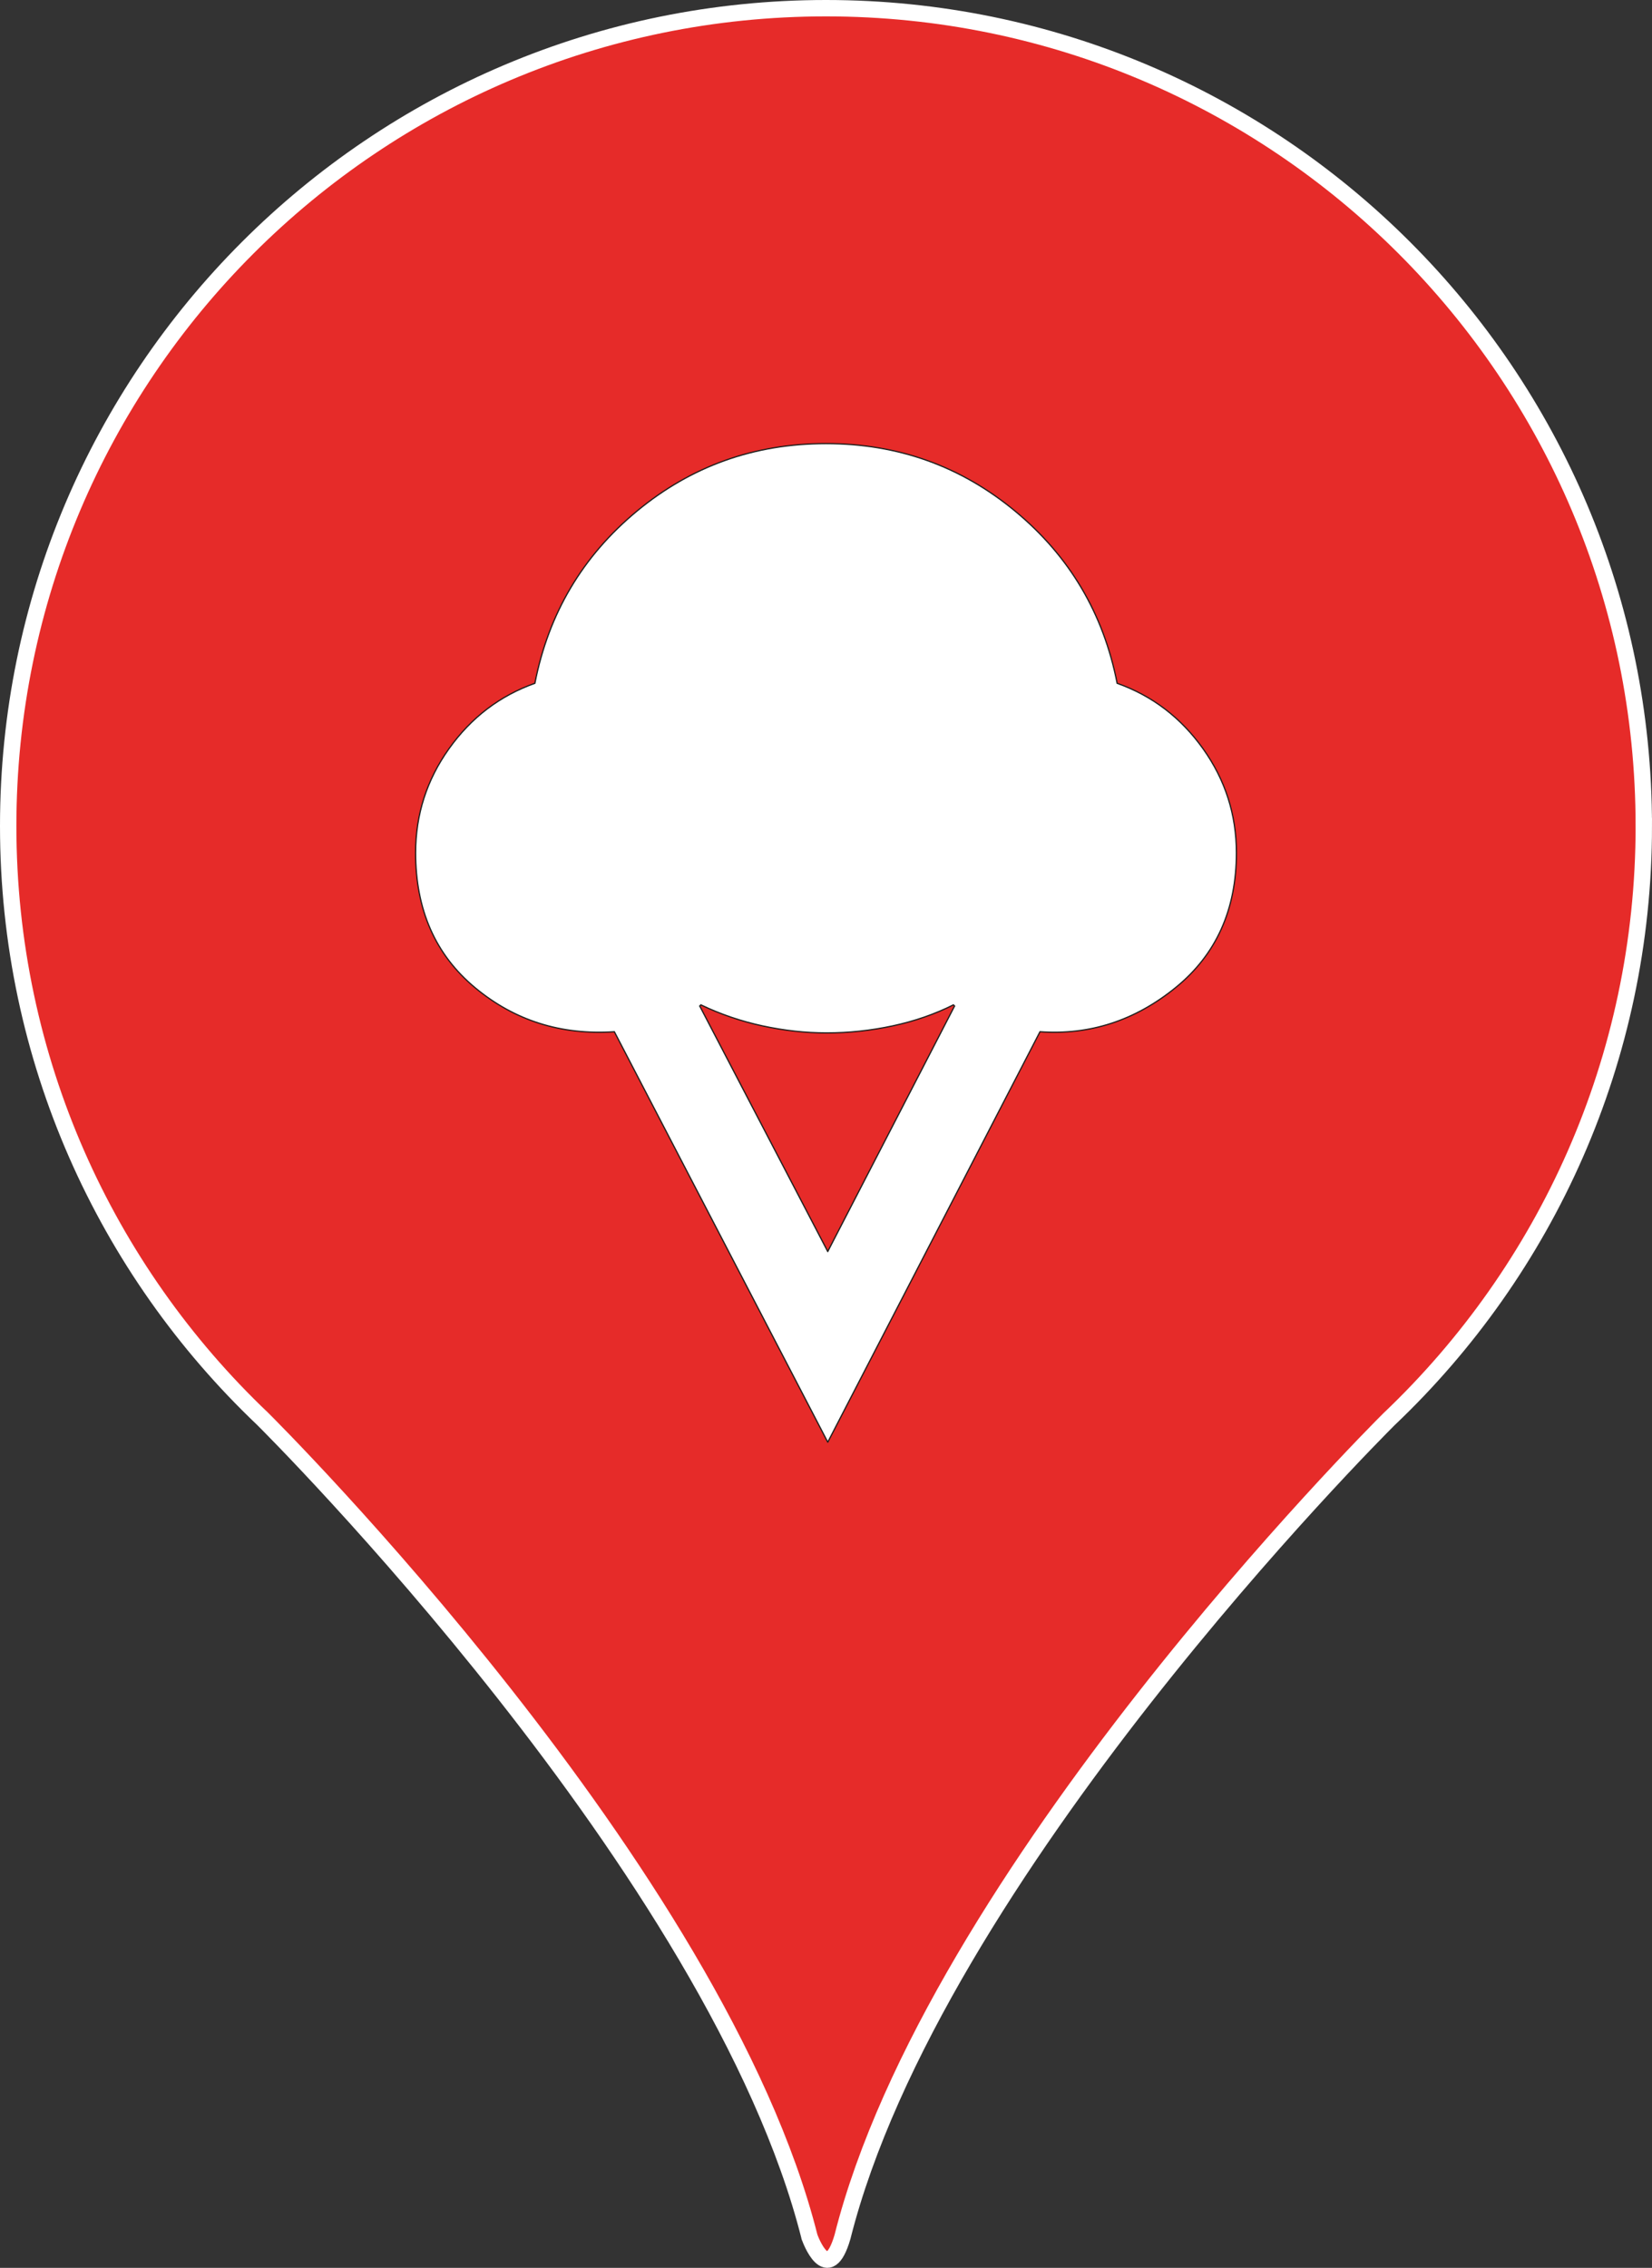 <?xml version="1.0" encoding="UTF-8"?>
<svg id="Warstwa_2" data-name="Warstwa 2" xmlns="http://www.w3.org/2000/svg" viewBox="0 0 1008.27 1384.06">
  <rect x="0" y="0" width="1008.27" height="1384.06" fill="#333333" stroke="none"/>
  <defs>
    <style>
      .cls-1 {
        fill: #fff;
        stroke: #1d1d1b;
        stroke-width: .75px;
      }

      .cls-1, .cls-2 {
        stroke-miterlimit: 10;
      }

      .cls-2 {
        fill: #e62b29;
        stroke: #fff;
        stroke-width: 10px;
      }
    </style>
  </defs>
  <g id="Livello_1" data-name="Livello 1">
    <g>
      <path class="cls-2" d="M1003.27,504.13c0,142.39-59.63,270.86-155.28,361.79,0,0-.08.08-.25.24-9.33,9.29-277.85,278.15-333.55,499.04,0,0,0,.01,0,.02-8.93,30.49-19.65,1.27-20.09.04,0-.03-.01-.04-.01-.04-56.18-222.86-329-494.53-333.73-499.23-.02-.02-.03-.03-.05-.05-.01,0-.02-.02-.02-.02C64.63,774.99,5,646.52,5,504.13,5,228.47,228.47,5,504.13,5s499.13,223.47,499.13,499.13Z"/>
      <path class="cls-1" d="M505.2,880.13l-130.23-250.46c-32.59,2.14-60.95-6.84-85.09-26.94-24.14-20.1-36.21-47.51-36.21-82.24,0-23.31,6.78-44.48,20.34-63.51,13.56-19.03,31.04-32.35,52.45-39.96,8.33-42.58,29.08-77.6,62.26-105.07,33.18-27.47,71.65-41.21,115.42-41.21s82.24,13.74,115.42,41.21,53.93,62.5,62.26,105.07c21.41,7.61,38.89,20.93,52.45,39.96,13.56,19.03,20.34,40.2,20.34,63.51,0,34.73-12.37,62.14-37.11,82.24-24.74,20.1-52.33,29.08-82.77,26.94l-129.51,250.46ZM505.2,763.82l77.42-149.85-.71-.71c-11.42,5.71-23.79,9.99-37.11,12.84-13.32,2.85-26.76,4.28-40.32,4.28-12.84,0-25.87-1.43-39.07-4.28-13.2-2.85-25.75-7.14-37.64-12.84l-.71.71,78.14,149.85Z"/>
    </g>
  </g>
</svg>